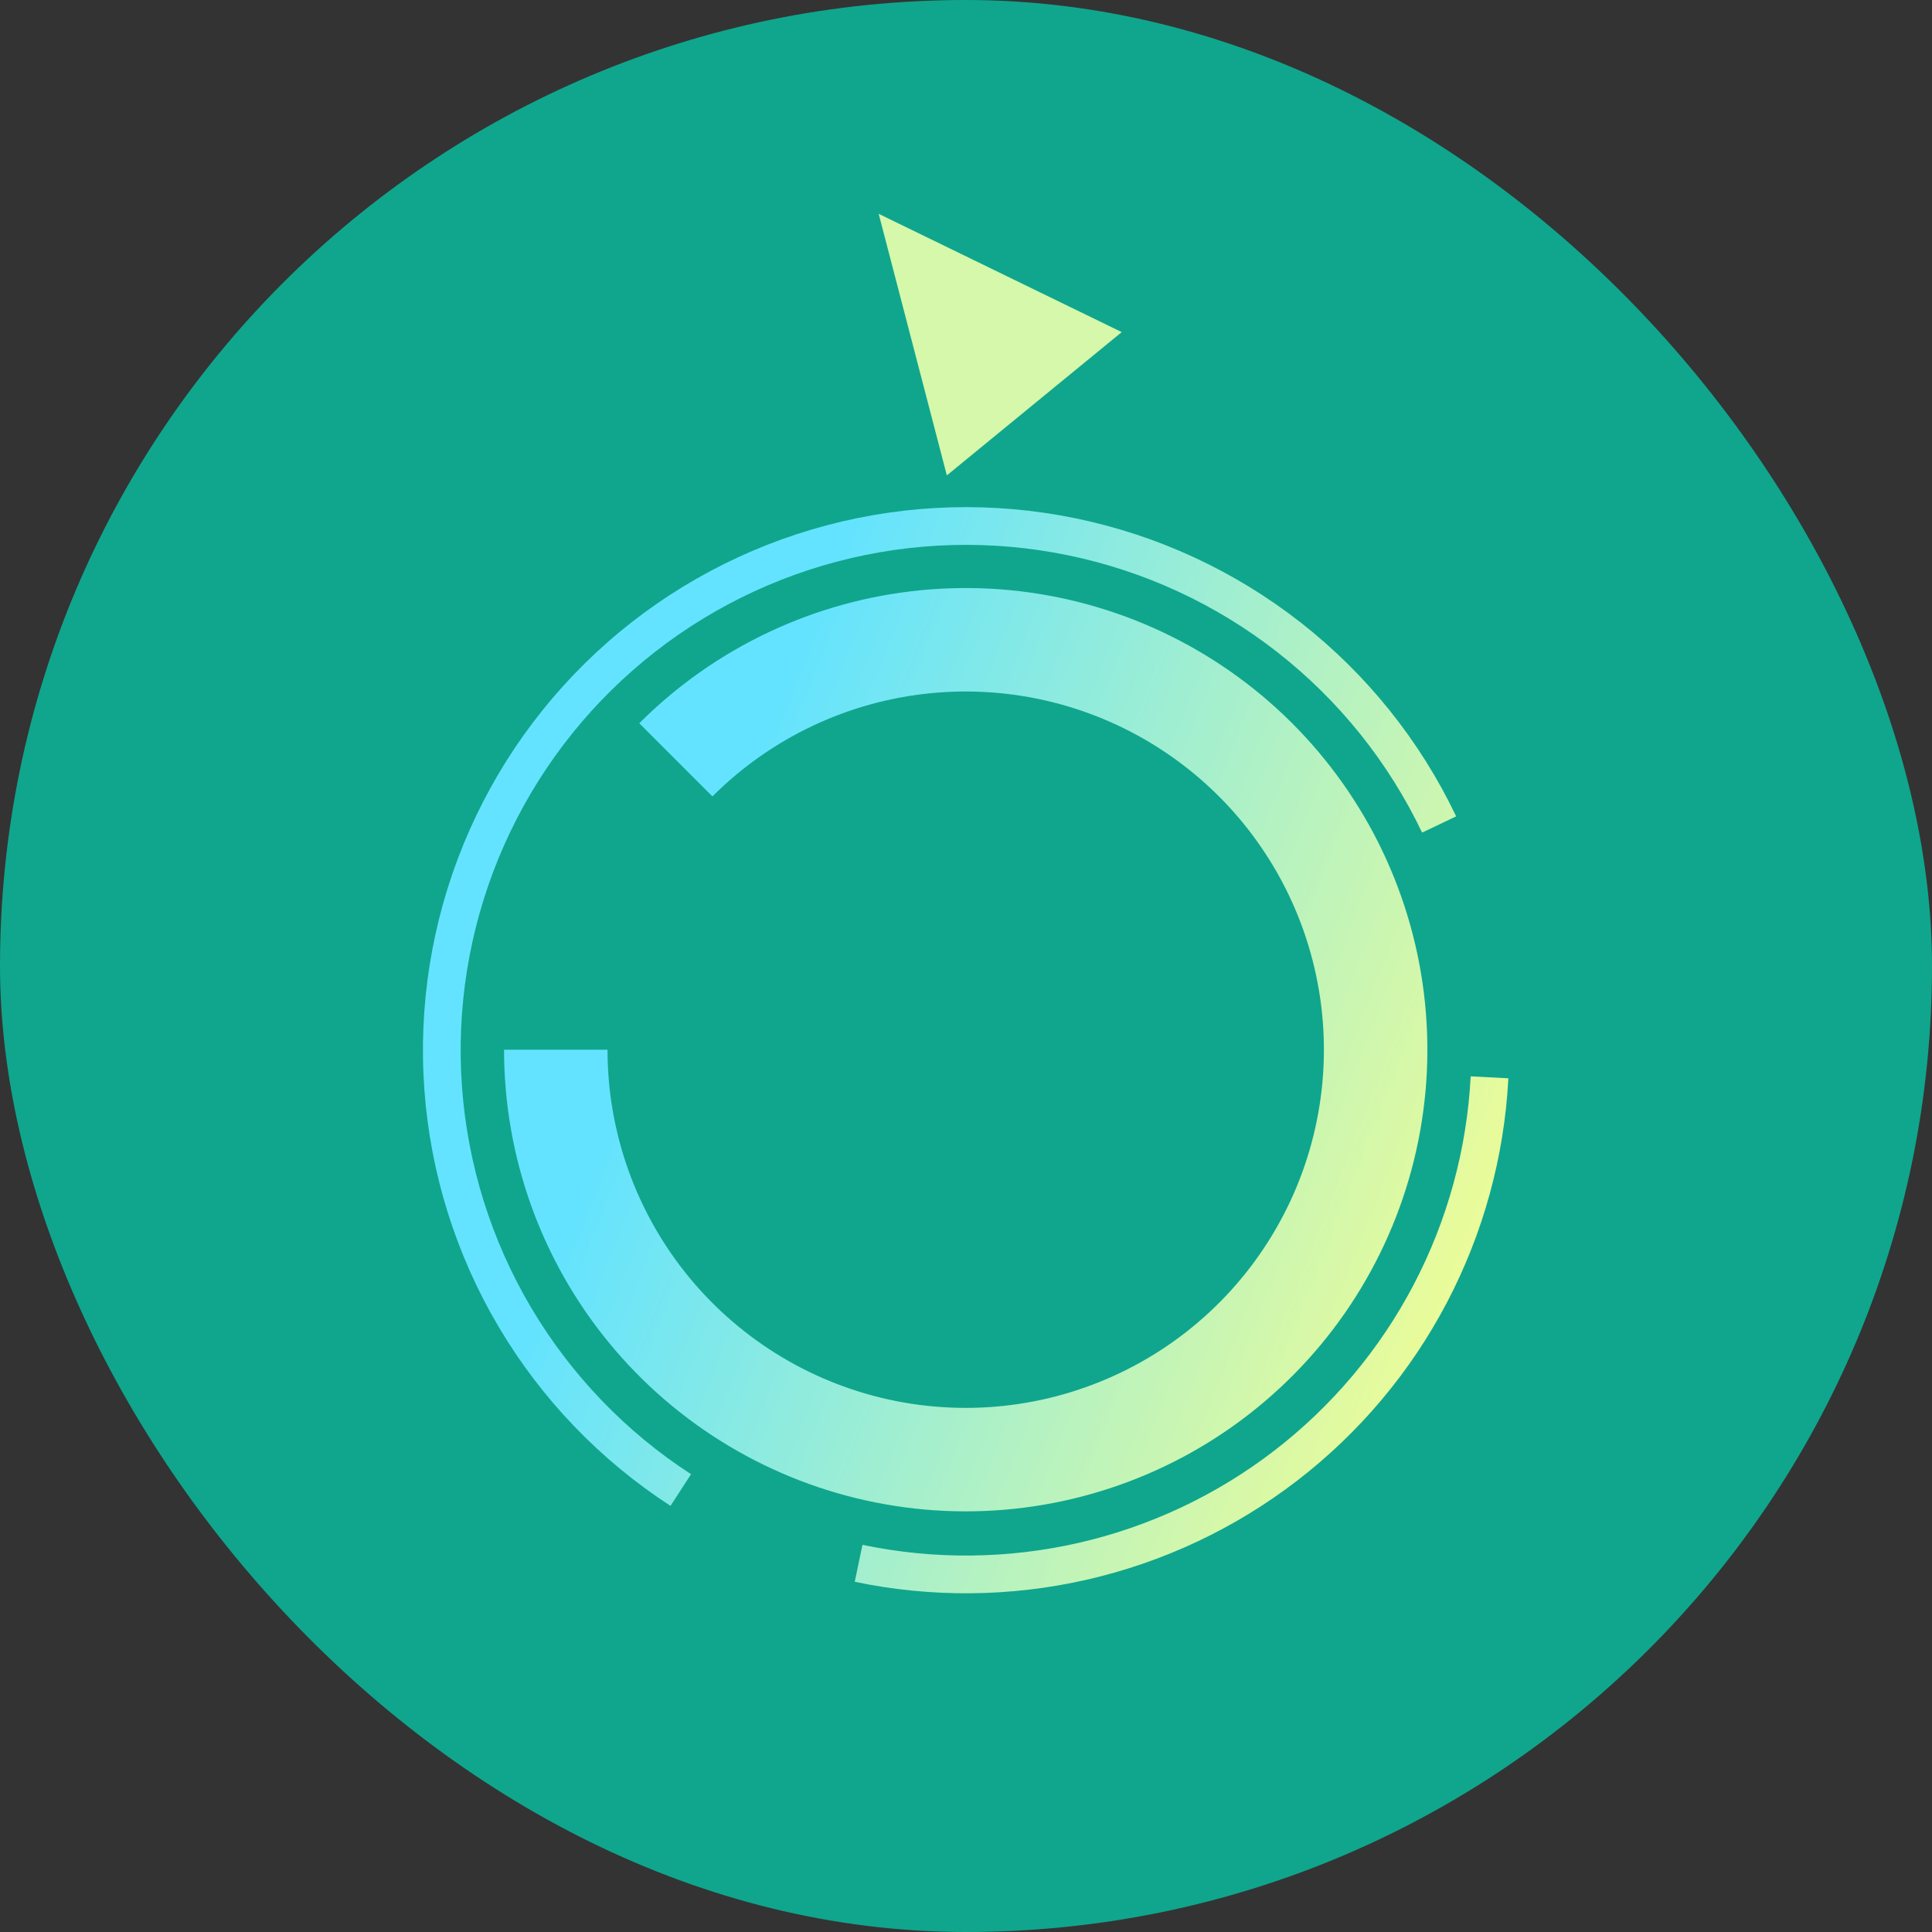 <svg width="462" height="462" viewBox="0 0 462 462" fill="none" xmlns="http://www.w3.org/2000/svg">
<rect x="0" y="0" width="462" height="462" fill="#333333" stroke="none"/>
<rect width="462" height="462" rx="231" fill="#0FA68D"/>
<path fill-rule="evenodd" clip-rule="evenodd" d="M160.339 360.098C143.504 349.179 129.427 334.508 119.214 317.235C109.001 299.962 102.93 280.557 101.476 260.543C100.023 240.53 103.228 220.451 110.838 201.884C118.449 183.317 130.258 166.766 145.34 153.53C160.422 140.293 178.366 130.732 197.764 125.596C217.163 120.461 237.487 119.89 257.143 123.929C276.798 127.968 295.251 136.507 311.052 148.876C326.853 161.244 339.573 177.106 348.214 195.217L340.07 199.103C332.029 182.25 320.193 167.49 305.49 155.981C290.787 144.472 273.616 136.526 255.326 132.768C237.036 129.009 218.124 129.54 200.074 134.319C182.024 139.098 165.326 147.995 151.292 160.312C137.258 172.628 126.269 188.029 119.188 205.306C112.106 222.584 109.124 241.267 110.476 259.89C111.829 278.513 117.478 296.569 126.981 312.642C136.485 328.715 149.583 342.367 165.249 352.527L160.339 360.098ZM152.869 172.952C170.929 154.892 194.693 143.652 220.111 141.149C245.529 138.645 271.029 145.033 292.265 159.223C313.502 173.412 329.161 194.527 336.576 218.968C343.99 243.409 342.7 269.665 332.926 293.262C323.152 316.859 305.498 336.337 282.973 348.377C260.447 360.417 234.444 364.274 209.394 359.291C184.344 354.308 161.796 340.794 145.593 321.05C129.39 301.307 120.534 276.556 120.534 251.015L145.276 251.015C145.276 270.832 152.147 290.036 164.719 305.354C177.291 320.673 194.785 331.159 214.221 335.025C233.657 338.891 253.832 335.898 271.309 326.556C288.786 317.215 302.484 302.102 310.067 283.794C317.651 265.485 318.652 245.114 312.899 226.15C307.146 207.187 294.997 190.804 278.519 179.795C262.042 168.785 242.257 163.829 222.536 165.772C202.814 167.714 184.377 176.434 170.364 190.447L152.869 172.952ZM346.008 311.464C354.716 294.864 359.727 276.575 360.696 257.855L351.685 257.388C350.783 274.808 346.12 291.826 338.017 307.273C329.915 322.72 318.564 336.229 304.745 346.874C290.927 357.518 274.967 365.044 257.964 368.936C240.961 372.828 223.316 372.992 206.243 369.419L204.394 378.251C222.742 382.091 241.704 381.915 259.977 377.732C278.25 373.55 295.401 365.461 310.252 354.022C325.103 342.583 337.301 328.065 346.008 311.464Z" fill="url(#paint0_linear_560_1554)"/>
<path d="M210.121 51.132L268.241 79.42L226.416 113.683L210.121 51.132Z" fill="#D5F8AA"/>
<defs>
<linearGradient id="paint0_linear_560_1554" x1="289.693" y1="533.871" x2="74.142" y2="448.876" gradientUnits="userSpaceOnUse">
<stop stop-color="#FDFF8B"/>
<stop offset="1" stop-color="#63E3FF"/>
</linearGradient>
</defs>
</svg>
